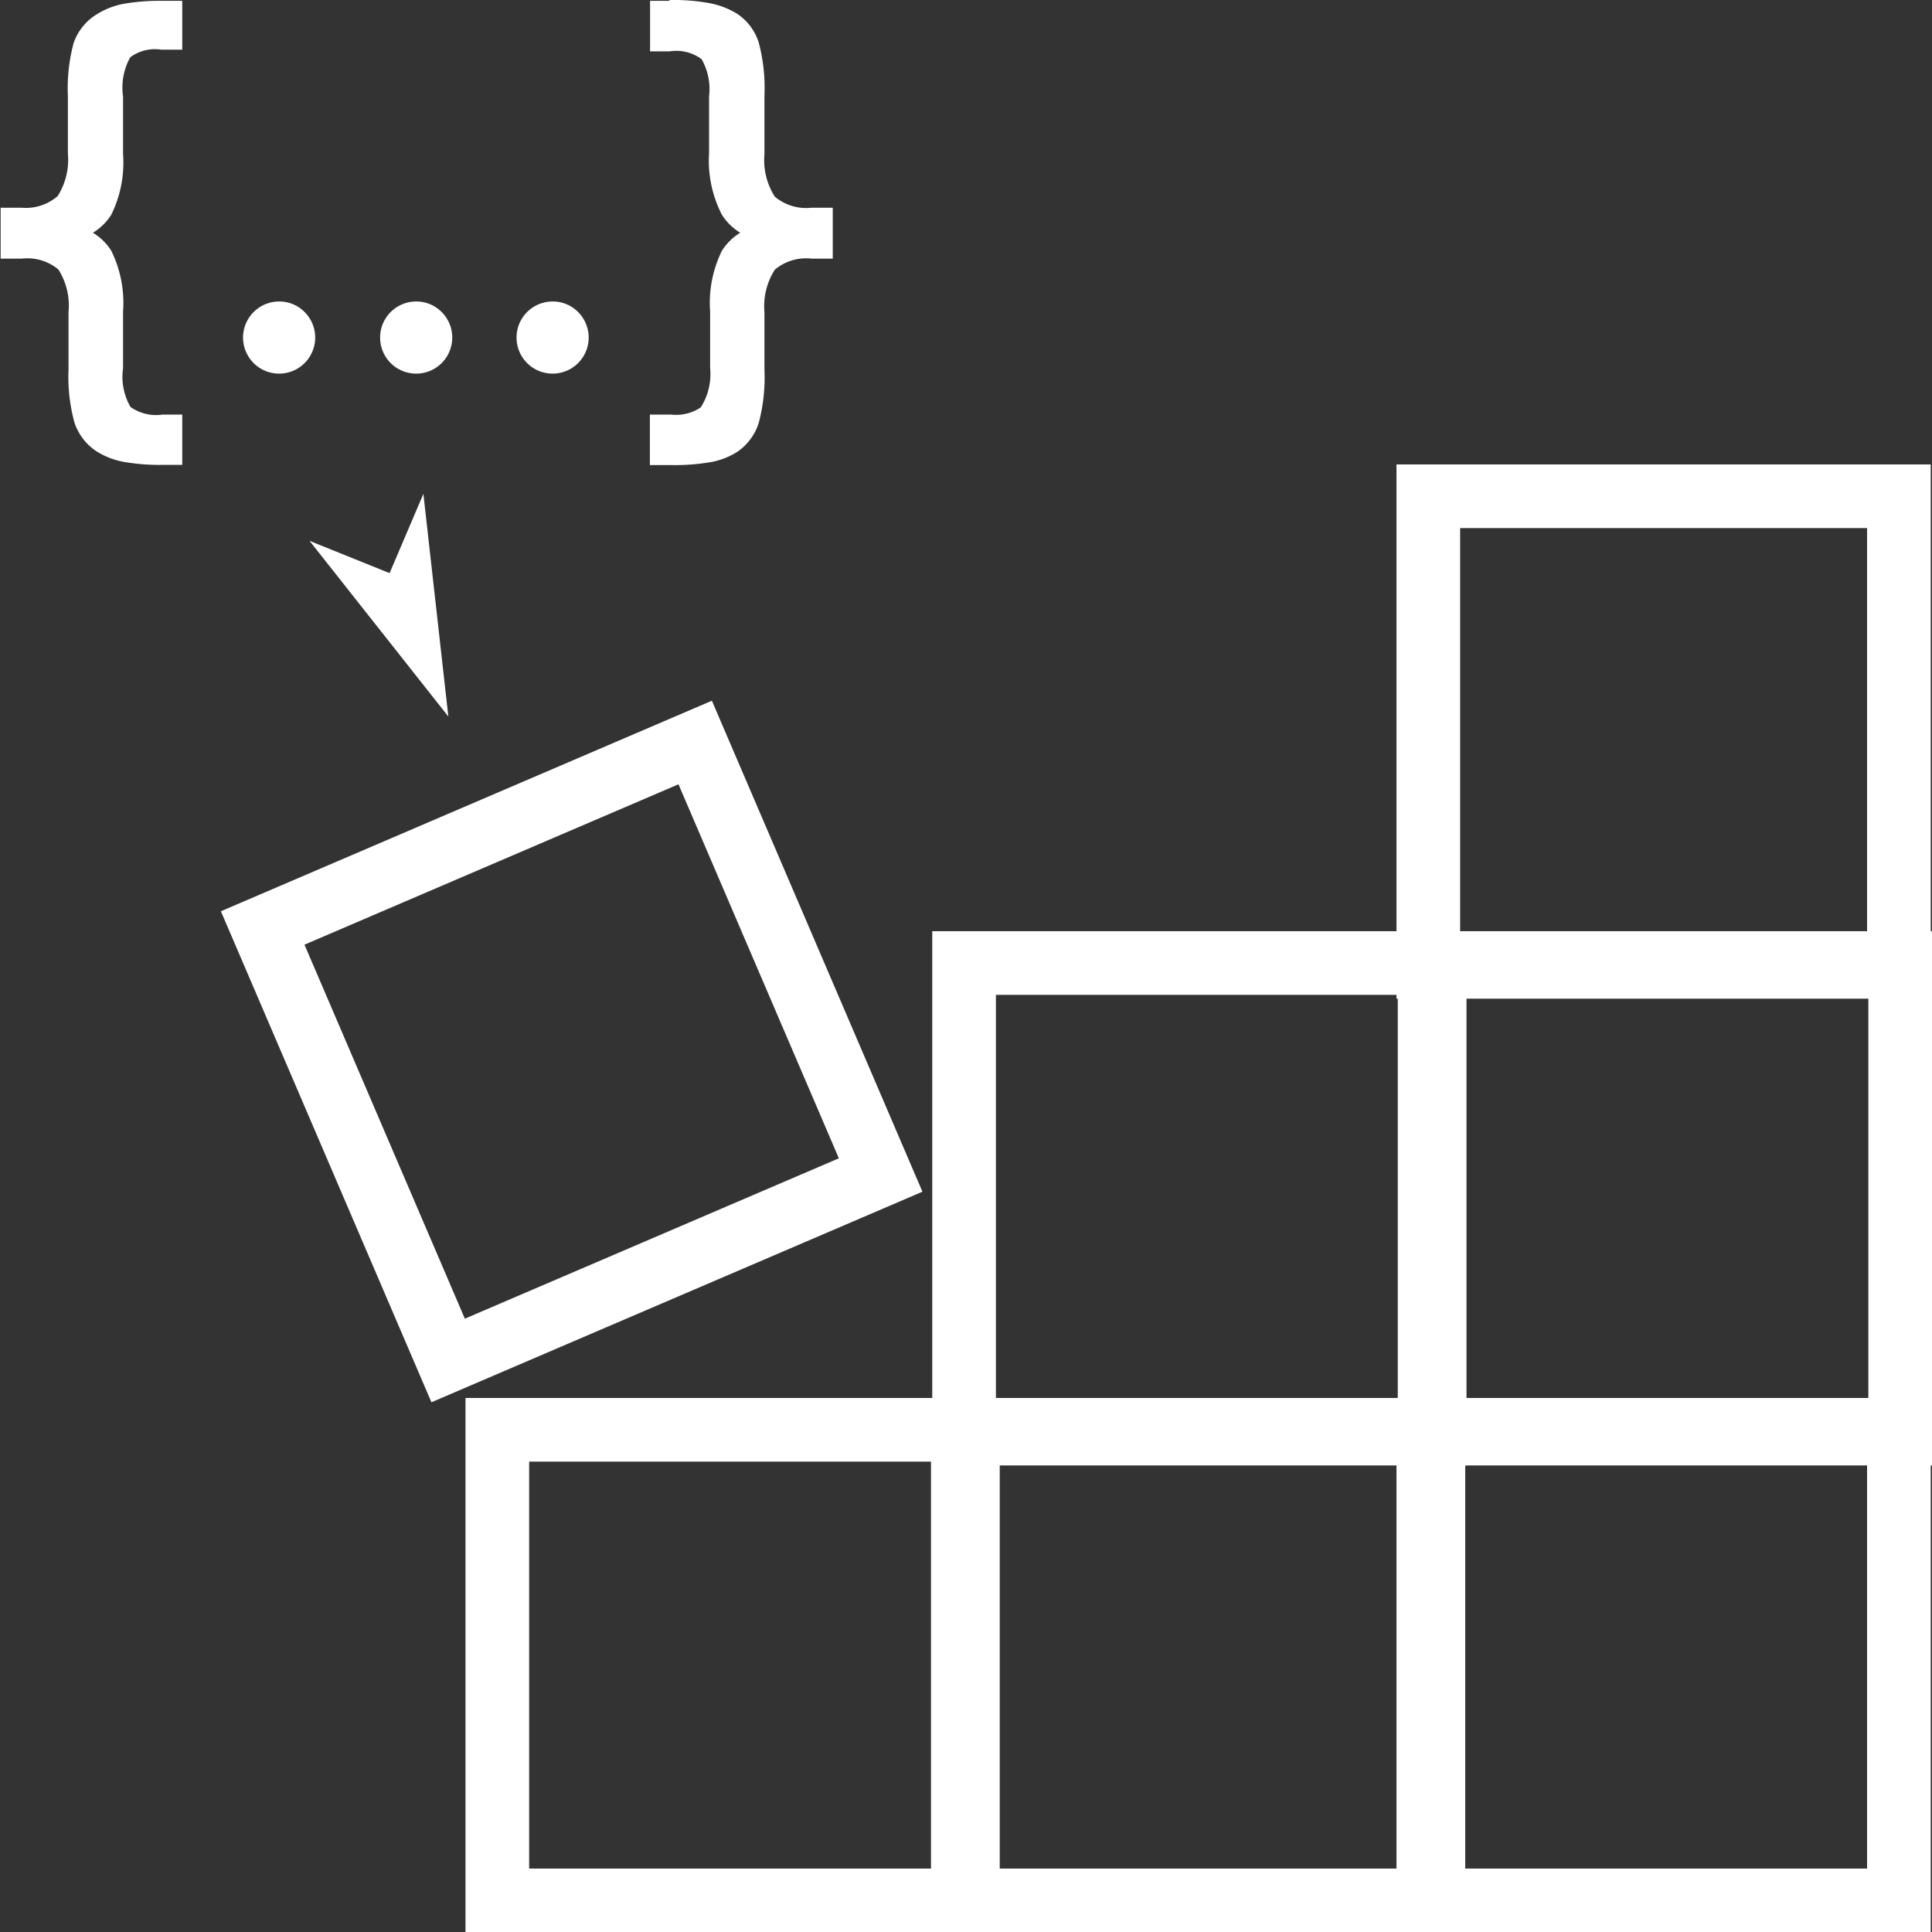 <svg xmlns="http://www.w3.org/2000/svg" viewBox="0 0 91.06 91.07"><rect x="0" y="0" width="91.06" height="91.07" fill="#333333" stroke="none"/><defs><style>.a,.c{fill:#fff;}.b{fill:none;stroke-width:3px;}.b,.c{stroke:#fff;}</style></defs><title>compiler</title><path class="a" d="M12.67,39.13A9.7,9.7,0,0,1,10.86,39a3.37,3.37,0,0,1-1.22-.48,2.38,2.38,0,0,1-1-1.23,8,8,0,0,1-.26-2.44v-2.7A3.33,3.33,0,0,0,7.87,30,2.5,2.5,0,0,0,6,29.36l-0.5,0H5.22v-1.9H5.47l0.5,0a2.49,2.49,0,0,0,1.9-.6,3.38,3.38,0,0,0,.54-2.21V22a8,8,0,0,1,.26-2.47,2.33,2.33,0,0,1,1-1.21,3.37,3.37,0,0,1,1.21-.48,9.69,9.69,0,0,1,1.82-.14h0.64v1.91H13.06l-0.5,0a2.23,2.23,0,0,0-1.63.44,3.11,3.11,0,0,0-.41,2v2.68A5.34,5.34,0,0,1,10,27.46a2.64,2.64,0,0,1-1.18,1,2.6,2.6,0,0,1,1.18,1,5.33,5.33,0,0,1,.52,2.74v2.68a3,3,0,0,0,.41,2,2.41,2.41,0,0,0,1.69.44h0.68v1.88H12.67Z" transform="translate(-4.97 -17.46)"/><path class="a" d="M13.06,18v1.4h-0.5a2.43,2.43,0,0,0-1.81.52A3.43,3.43,0,0,0,10.27,22v2.68a5.18,5.18,0,0,1-.48,2.6,2.79,2.79,0,0,1-1.71,1.11,2.75,2.75,0,0,1,1.71,1.1,5.17,5.17,0,0,1,.48,2.6v2.68A3.35,3.35,0,0,0,10.75,37a2.57,2.57,0,0,0,1.87.51h0.43v1.38H12.67a9.42,9.42,0,0,1-1.76-.13,3.12,3.12,0,0,1-1.13-.44,2.13,2.13,0,0,1-.86-1.11,7.85,7.85,0,0,1-.25-2.36v-2.7a3.53,3.53,0,0,0-.61-2.36A2.71,2.71,0,0,0,6,29.11H5.47v-1.4H6a2.7,2.7,0,0,0,2.09-.68,3.58,3.58,0,0,0,.61-2.37V22a7.88,7.88,0,0,1,.25-2.38,2.08,2.08,0,0,1,.86-1.08,3.12,3.12,0,0,1,1.13-.44A9.4,9.4,0,0,1,12.67,18h0.39m0.5-.5H12.67a9.78,9.78,0,0,0-1.87.14,3.62,3.62,0,0,0-1.31.52,2.56,2.56,0,0,0-1.05,1.33A8.21,8.21,0,0,0,8.17,22v2.7a3.21,3.21,0,0,1-.48,2A2.27,2.27,0,0,1,6,27.25H5v2.4H6a2.28,2.28,0,0,1,1.72.51,3.17,3.17,0,0,1,.48,2v2.7a8.19,8.19,0,0,0,.28,2.52A2.62,2.62,0,0,0,9.5,38.72a3.62,3.62,0,0,0,1.31.51,9.8,9.8,0,0,0,1.86.14h0.89V37H12.63a2.08,2.08,0,0,1-1.51-.36,2.84,2.84,0,0,1-.35-1.82V32.14a5.56,5.56,0,0,0-.56-2.87,2.65,2.65,0,0,0-.86-0.84,2.67,2.67,0,0,0,.86-0.84,5.56,5.56,0,0,0,.56-2.87V22a2.91,2.91,0,0,1,.34-1.84,1.94,1.94,0,0,1,1.45-.36h1v-2.4h0Z" transform="translate(-4.97 -17.46)"/><path class="a" d="M18.11,34.83a1.46,1.46,0,0,1,0-2.91,1.43,1.43,0,0,1,1,.42,1.44,1.44,0,0,1,0,2.06A1.42,1.42,0,0,1,18.11,34.83Z" transform="translate(-4.97 -17.46)"/><path class="a" d="M18.11,32.17a1.18,1.18,0,0,1,.86.35,1.2,1.2,0,0,1,0,1.7,1.17,1.17,0,0,1-.86.36,1.21,1.21,0,0,1,0-2.41m0-.5a1.7,1.7,0,1,0,1.21.49,1.67,1.67,0,0,0-1.21-.49h0Z" transform="translate(-4.97 -17.46)"/><path class="a" d="M24.57,34.83a1.46,1.46,0,0,1,0-2.91,1.43,1.43,0,0,1,1,.42,1.44,1.44,0,0,1,0,2.06A1.42,1.42,0,0,1,24.57,34.83Z" transform="translate(-4.97 -17.46)"/><path class="a" d="M24.57,32.17a1.18,1.18,0,0,1,.86.35,1.2,1.2,0,0,1,0,1.7,1.17,1.17,0,0,1-.86.36,1.21,1.21,0,0,1,0-2.41m0-.5a1.7,1.7,0,1,0,1.21.49,1.67,1.67,0,0,0-1.21-.49h0Z" transform="translate(-4.97 -17.46)"/><path class="a" d="M31,34.83a1.46,1.46,0,0,1,0-2.91,1.43,1.43,0,0,1,1,.42,1.45,1.45,0,0,1,0,2.06A1.42,1.42,0,0,1,31,34.83Z" transform="translate(-4.97 -17.46)"/><path class="a" d="M31,32.17a1.18,1.18,0,0,1,.86.35,1.19,1.19,0,0,1,0,1.7,1.17,1.17,0,0,1-.86.36,1.21,1.21,0,0,1,0-2.41m0-.5a1.7,1.7,0,1,0,1.21.49A1.67,1.67,0,0,0,31,31.67h0Z" transform="translate(-4.97 -17.46)"/><path class="a" d="M35.86,39.13V37.25h0.25l0.5,0a2.21,2.21,0,0,0,1.62-.44,3.13,3.13,0,0,0,.42-2V32.14a5.34,5.34,0,0,1,.52-2.74,2.6,2.6,0,0,1,1.18-1,2.64,2.64,0,0,1-1.18-1,5.34,5.34,0,0,1-.52-2.74V22a3.05,3.05,0,0,0-.42-2,2.34,2.34,0,0,0-1.69-.45H35.86V17.71H36.5a9.5,9.5,0,0,1,1.83.14,3.59,3.59,0,0,1,1.22.47,2.32,2.32,0,0,1,.94,1.21A8.18,8.18,0,0,1,40.75,22v2.7a3.35,3.35,0,0,0,.55,2.2,2.51,2.51,0,0,0,1.92.6H44v1.9H43.72l-0.5,0a2.51,2.51,0,0,0-1.92.6,3.35,3.35,0,0,0-.55,2.2v2.68a8.31,8.31,0,0,1-.26,2.48,2.37,2.37,0,0,1-.94,1.23,3.22,3.22,0,0,1-1.17.45,9.79,9.79,0,0,1-1.82.13h-0.7Z" transform="translate(-4.97 -17.46)"/><path class="a" d="M36.5,18a9.21,9.21,0,0,1,1.78.14,3.33,3.33,0,0,1,1.14.44,2.06,2.06,0,0,1,.84,1.08A8.06,8.06,0,0,1,40.5,22h0v2.7a3.56,3.56,0,0,0,.61,2.37,2.72,2.72,0,0,0,2.11.69h0.5v1.4h-0.5a2.72,2.72,0,0,0-2.11.69,3.56,3.56,0,0,0-.61,2.37v2.68a8.18,8.18,0,0,1-.24,2.39,2.12,2.12,0,0,1-.84,1.1,3,3,0,0,1-1.08.41,9.67,9.67,0,0,1-1.78.13H36.11V37.5h0.5A2.42,2.42,0,0,0,38.41,37a3.45,3.45,0,0,0,.48-2.2V32.14a5.17,5.17,0,0,1,.48-2.6,2.75,2.75,0,0,1,1.71-1.1,2.79,2.79,0,0,1-1.71-1.11,5.17,5.17,0,0,1-.48-2.6V22a3.38,3.38,0,0,0-.49-2.17,2.53,2.53,0,0,0-1.87-.53H36.11V18H36.5m0-.5H35.61v2.38h0.93a2,2,0,0,1,1.5.37A2.86,2.86,0,0,1,38.39,22v2.68A5.56,5.56,0,0,0,39,27.59a2.67,2.67,0,0,0,.86.84,2.65,2.65,0,0,0-.86.84,5.56,5.56,0,0,0-.56,2.87V34.8A2.93,2.93,0,0,1,38,36.66,2.08,2.08,0,0,1,36.6,37h-1v2.38h1a10,10,0,0,0,1.87-.14,3.46,3.46,0,0,0,1.26-.49,2.62,2.62,0,0,0,1-1.35A8.5,8.5,0,0,0,41,34.84V32.17a3.19,3.19,0,0,1,.49-2,2.29,2.29,0,0,1,1.73-.52h1v-2.4h-1a2.29,2.29,0,0,1-1.73-.52,3.19,3.19,0,0,1-.49-2V22a8.39,8.39,0,0,0-.27-2.54,2.56,2.56,0,0,0-1-1.34,3.84,3.84,0,0,0-1.31-.51,9.6,9.6,0,0,0-1.88-.15h0Z" transform="translate(-4.97 -17.46)"/><rect class="b" x="23.44" y="67.39" width="22.18" height="22.18"/><rect class="b" x="45.38" y="67.39" width="22.18" height="22.18"/><rect class="b" x="67.32" y="67.39" width="22.18" height="22.18"/><rect class="b" x="20.82" y="55.94" width="22.18" height="22.18" transform="translate(-28.8 0.53) rotate(-23.21)"/><rect class="b" x="67.32" y="23.39" width="22.18" height="22.18"/><rect class="b" x="45.44" y="45.39" width="22.18" height="22.18"/><rect class="b" x="67.38" y="45.39" width="22.18" height="22.18"/><path class="c" d="M23.6,45.12l-2.48-1,4.29,5.43-0.77-6.87Z" transform="translate(-4.97 -17.46)"/></svg>